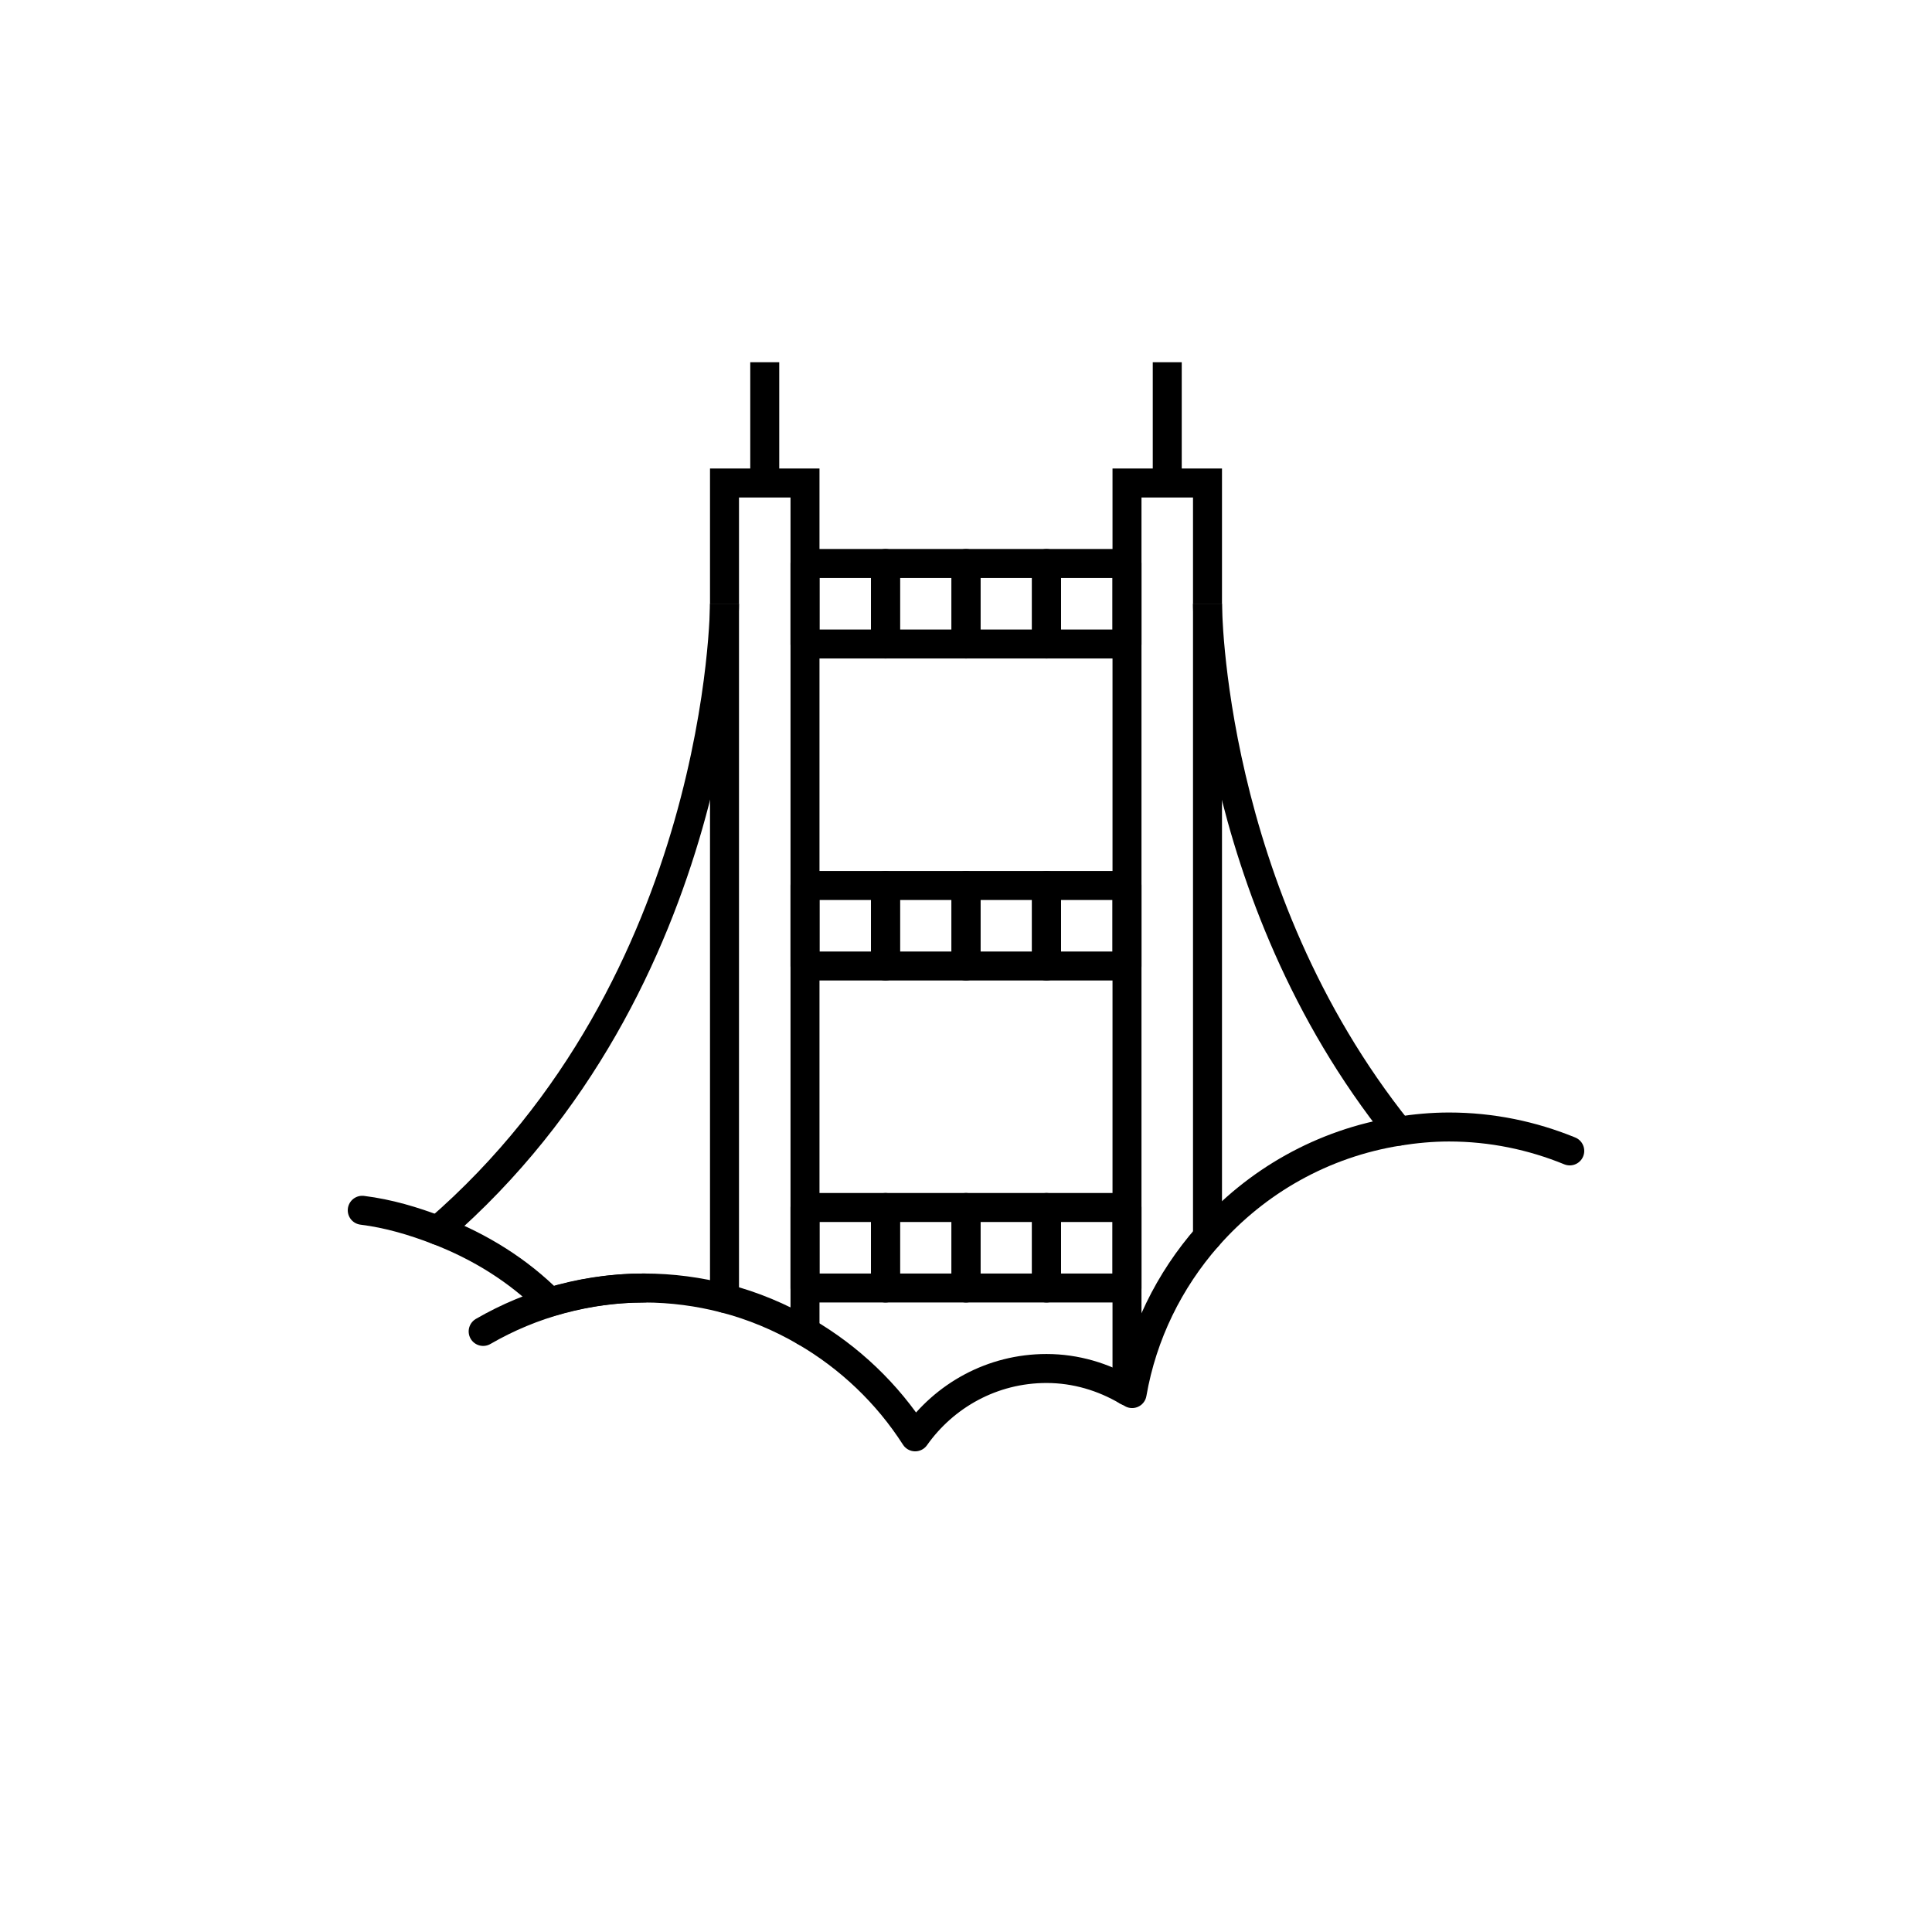<svg xmlns="http://www.w3.org/2000/svg" xmlns:xlink="http://www.w3.org/1999/xlink" x="0" y="0" version="1.1" viewBox="0 0 48 48" xml:space="preserve" style="enable-background:new 0 0 48 48"><g id="san_franciso_fog"><rect style="fill:#fff" width="48" height="48"/><g id="san_francisco_fog"><rect style="fill:none;stroke:#000;stroke-width:.72;stroke-linecap:round;stroke-linejoin:round;stroke-miterlimit:10" width="2" height="2" x="20" y="14"/><rect style="fill:none;stroke:#000;stroke-width:.72;stroke-linecap:round;stroke-linejoin:round;stroke-miterlimit:10" width="2" height="2" x="22" y="14"/><rect style="fill:none;stroke:#000;stroke-width:.72;stroke-linecap:round;stroke-linejoin:round;stroke-miterlimit:10" width="2" height="2" x="24" y="14"/><rect style="fill:none;stroke:#000;stroke-width:.72;stroke-linecap:round;stroke-linejoin:round;stroke-miterlimit:10" width="2" height="2" x="26" y="14"/><rect style="fill:none;stroke:#000;stroke-width:.72;stroke-linecap:round;stroke-linejoin:round;stroke-miterlimit:10" width="2" height="2" x="20" y="22"/><rect style="fill:none;stroke:#000;stroke-width:.72;stroke-linecap:round;stroke-linejoin:round;stroke-miterlimit:10" width="2" height="2" x="22" y="22"/><rect style="fill:none;stroke:#000;stroke-width:.72;stroke-linecap:round;stroke-linejoin:round;stroke-miterlimit:10" width="2" height="2" x="24" y="22"/><rect style="fill:none;stroke:#000;stroke-width:.72;stroke-linecap:round;stroke-linejoin:round;stroke-miterlimit:10" width="2" height="2" x="26" y="22"/><rect style="fill:none;stroke:#000;stroke-width:.72;stroke-linecap:round;stroke-linejoin:round;stroke-miterlimit:10" width="2" height="2" x="20" y="30"/><rect style="fill:none;stroke:#000;stroke-width:.72;stroke-linecap:round;stroke-linejoin:round;stroke-miterlimit:10" width="2" height="2" x="22" y="30"/><rect style="fill:none;stroke:#000;stroke-width:.72;stroke-linecap:round;stroke-linejoin:round;stroke-miterlimit:10" width="2" height="2" x="24" y="30"/><rect style="fill:none;stroke:#000;stroke-width:.72;stroke-linecap:round;stroke-linejoin:round;stroke-miterlimit:10" width="2" height="2" x="26" y="30"/><line style="fill:none;stroke:#000;stroke-width:.72;stroke-linejoin:round;stroke-miterlimit:10" x1="19" x2="19" y1="9" y2="12"/><line style="fill:none;stroke:#000;stroke-width:.72;stroke-linejoin:round;stroke-miterlimit:10" x1="29" x2="29" y1="9" y2="12"/><line style="fill:none;stroke:#000;stroke-width:.72;stroke-miterlimit:10" x1="18" x2="18" y1="15" y2="32.256"/><polyline style="fill:none;stroke:#000;stroke-width:.72;stroke-miterlimit:10" points="18 15 18 12 20 12 20 33.082"/><polyline style="fill:none;stroke:#000;stroke-width:.72;stroke-miterlimit:10" points="30 15 30 12 28 12 28 34.555"/><line style="fill:none;stroke:#000;stroke-width:.72;stroke-miterlimit:10" x1="30" x2="30" y1="15" y2="30.725"/><path style="fill:none;stroke:#000;stroke-width:.72;stroke-miterlimit:10" d="M18,15c0,0-0.006,9.406-7.125,15.567"/><path style="fill:none;stroke:#000;stroke-width:.72;stroke-miterlimit:10" d="M30,15c0,0,0.003,7.181,4.75,13.104"/><g><path style="fill:none;stroke:#000;stroke-width:.72;stroke-linecap:round;stroke-linejoin:round;stroke-miterlimit:10" d="M18,32.256C17.361,32.091,16.691,32,16,32c-0.814,0-1.598,0.123-2.338,0.349c-0.781-0.783-1.737-1.378-2.788-1.782"/><path style="fill:none;stroke:#000;stroke-width:.72;stroke-linecap:round;stroke-linejoin:round;stroke-miterlimit:10" d="M20,33.082c-0.62-0.36-1.289-0.642-2-0.826"/><path style="fill:none;stroke:#000;stroke-width:.72;stroke-linecap:round;stroke-linejoin:round;stroke-miterlimit:10" d="M39,28.594C38.073,28.215,37.063,28,36,28c-0.426,0-0.842,0.04-1.25,0.104"/><path style="fill:none;stroke:#000;stroke-width:.72;stroke-linecap:round;stroke-linejoin:round;stroke-miterlimit:10" d="M30,30.725c-0.949,1.082-1.616,2.418-1.873,3.898c-0.04-0.026-0.085-0.044-0.127-0.069"/><path style="fill:none;stroke:#000;stroke-width:.72;stroke-linecap:round;stroke-linejoin:round;stroke-miterlimit:10" d="M28,34.555C27.41,34.21,26.732,34,26,34c-1.35,0-2.538,0.673-3.263,1.698c-0.689-1.076-1.631-1.973-2.737-2.616"/><path style="fill:none;stroke:#000;stroke-width:.72;stroke-linecap:round;stroke-linejoin:round;stroke-miterlimit:10" d="M10.875,30.567c-0.598-0.23-1.218-0.416-1.875-0.498"/><path style="fill:none;stroke:#000;stroke-width:.72;stroke-linecap:round;stroke-linejoin:round;stroke-miterlimit:10" d="M34.75,28.104c-1.885,0.297-3.547,1.25-4.75,2.622"/><path style="fill:none;stroke:#000;stroke-width:.72;stroke-linecap:round;stroke-linejoin:round;stroke-miterlimit:10" d="M16,32c-0.697,0-1.392,0.098-2.069,0.279c-0.668,0.178-1.315,0.446-1.927,0.8"/></g></g></g></svg>